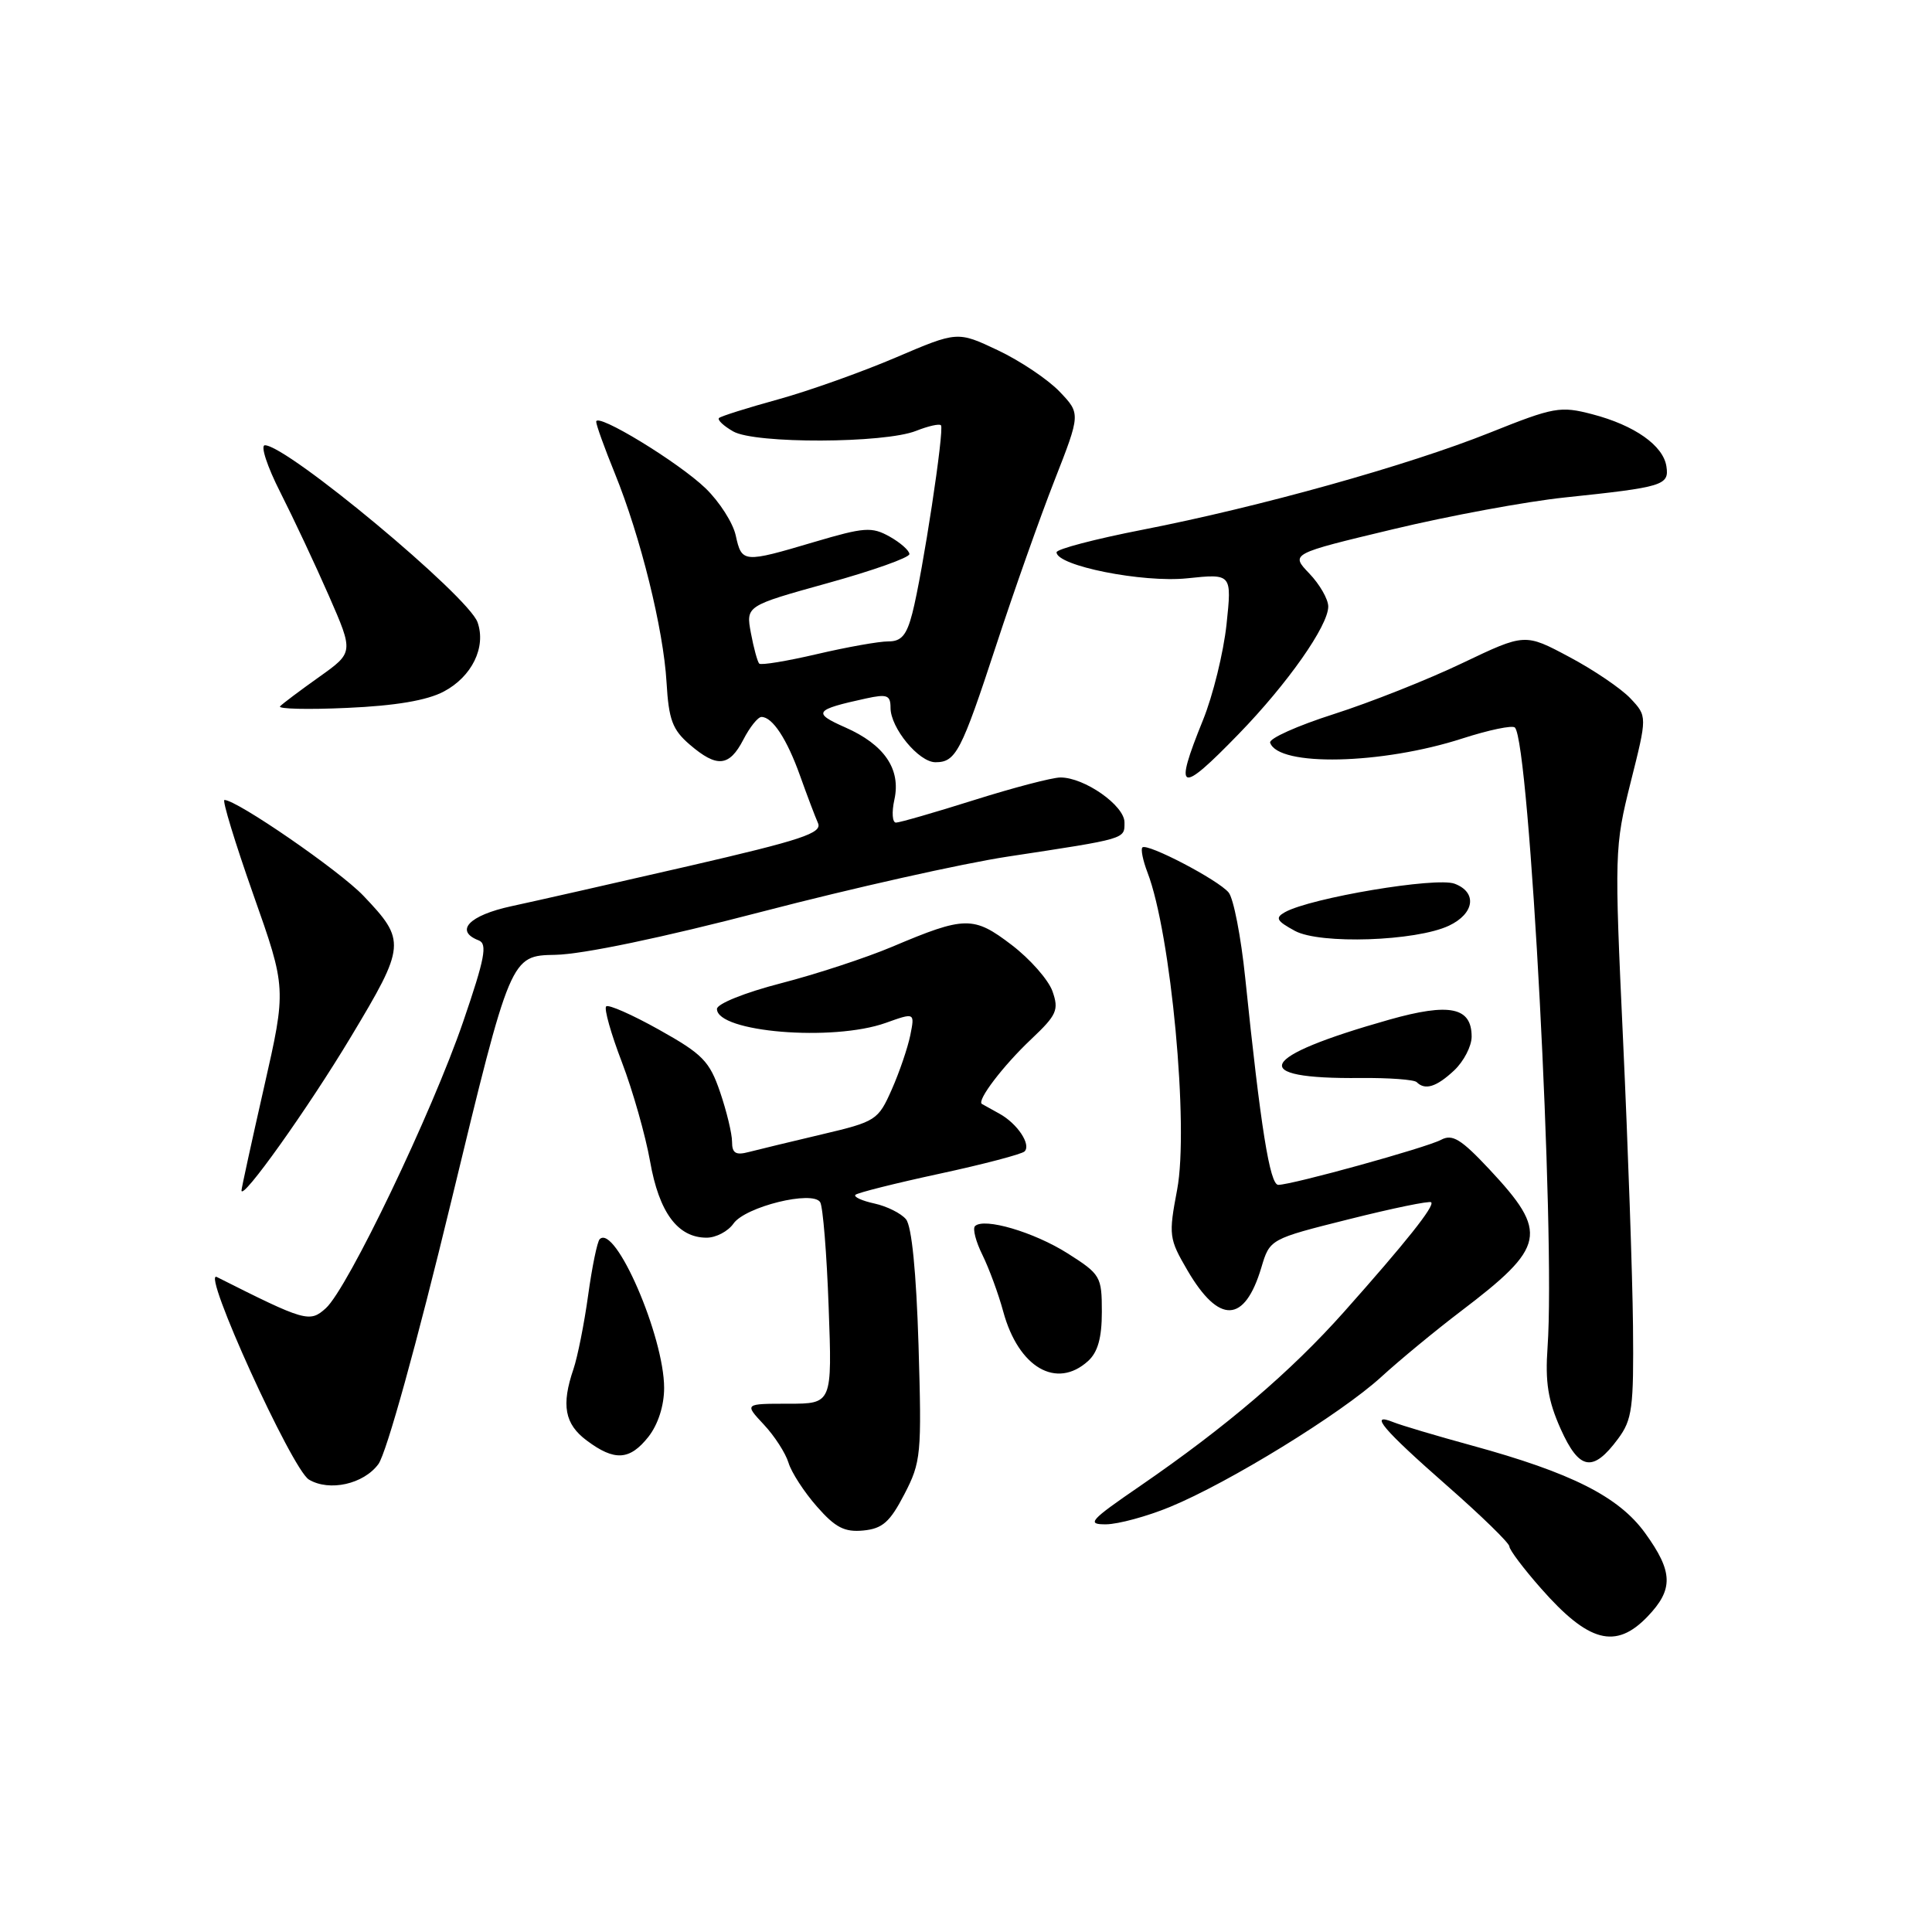 <?xml version="1.0" encoding="UTF-8" standalone="no"?>
<!DOCTYPE svg PUBLIC "-//W3C//DTD SVG 1.1//EN" "http://www.w3.org/Graphics/SVG/1.1/DTD/svg11.dtd" >
<svg xmlns="http://www.w3.org/2000/svg" xmlns:xlink="http://www.w3.org/1999/xlink" version="1.1" viewBox="0 0 256 256">
 <g >
 <path fill="currentColor"
d=" M 218.31 214.20 C 221.77 210.59 221.70 208.27 217.98 203.13 C 214.49 198.31 208.22 195.15 195.00 191.53 C 190.32 190.25 185.65 188.86 184.61 188.44 C 181.29 187.10 183.25 189.41 191.75 196.87 C 196.29 200.85 200.00 204.47 200.00 204.91 C 200.00 205.36 201.88 207.85 204.17 210.45 C 210.50 217.65 214.09 218.60 218.31 214.20 Z  M 119.83 198.00 C 122.05 193.72 122.14 192.75 121.71 178.25 C 121.41 168.56 120.81 162.48 120.05 161.56 C 119.40 160.77 117.51 159.83 115.86 159.47 C 114.21 159.11 113.08 158.59 113.35 158.32 C 113.62 158.05 118.63 156.79 124.47 155.53 C 130.32 154.27 135.40 152.93 135.76 152.57 C 136.66 151.67 134.81 148.88 132.43 147.57 C 131.37 146.98 130.33 146.40 130.11 146.28 C 129.38 145.86 132.93 141.19 136.67 137.67 C 140.03 134.49 140.33 133.83 139.46 131.35 C 138.92 129.83 136.49 127.07 134.05 125.21 C 129.00 121.35 127.86 121.37 118.22 125.45 C 114.76 126.91 108.13 129.09 103.47 130.29 C 98.71 131.52 95.00 133.01 95.00 133.69 C 95.00 136.77 110.35 138.04 117.36 135.54 C 121.22 134.16 121.22 134.16 120.62 137.17 C 120.28 138.83 119.18 142.07 118.16 144.37 C 116.36 148.43 116.08 148.62 108.90 150.31 C 104.83 151.27 100.49 152.32 99.25 152.64 C 97.49 153.11 97.00 152.81 97.00 151.29 C 97.00 150.23 96.29 147.27 95.42 144.72 C 94.02 140.61 93.10 139.67 87.34 136.45 C 83.77 134.45 80.61 133.06 80.32 133.35 C 80.02 133.65 80.96 136.98 82.41 140.76 C 83.85 144.54 85.53 150.45 86.14 153.89 C 87.33 160.66 89.80 164.00 93.63 164.00 C 94.87 164.00 96.47 163.16 97.19 162.13 C 98.76 159.89 107.69 157.69 108.68 159.30 C 109.04 159.88 109.55 166.13 109.80 173.18 C 110.27 186.00 110.27 186.00 104.45 186.00 C 98.63 186.00 98.63 186.00 101.20 188.75 C 102.62 190.26 104.09 192.54 104.48 193.82 C 104.86 195.09 106.55 197.70 108.24 199.62 C 110.69 202.42 111.91 203.04 114.40 202.80 C 116.94 202.55 117.92 201.68 119.83 198.00 Z  M 155.02 199.68 C 162.83 196.47 177.68 187.33 183.00 182.47 C 185.47 180.21 190.20 176.31 193.50 173.80 C 204.87 165.17 205.23 163.37 197.35 154.94 C 193.59 150.93 192.45 150.23 190.95 151.03 C 188.98 152.08 171.23 156.99 169.38 157.00 C 168.26 157.00 167.04 149.36 165.00 129.59 C 164.44 124.14 163.45 119.04 162.80 118.26 C 161.42 116.59 152.00 111.67 151.37 112.29 C 151.14 112.53 151.44 114.02 152.05 115.61 C 155.16 123.70 157.55 149.28 155.98 157.62 C 154.83 163.70 154.89 164.13 157.36 168.36 C 161.54 175.49 164.91 175.36 167.13 167.97 C 168.26 164.18 168.26 164.18 178.76 161.55 C 184.53 160.10 189.43 159.09 189.64 159.31 C 190.13 159.79 186.30 164.60 178.09 173.83 C 171.05 181.74 162.49 189.05 151.07 196.90 C 144.38 201.49 143.93 202.00 146.57 201.98 C 148.18 201.96 151.99 200.93 155.02 199.68 Z  M 50.14 194.00 C 51.21 192.53 55.21 178.12 59.82 159.06 C 67.66 126.63 67.66 126.63 73.58 126.52 C 77.22 126.45 87.79 124.24 101.06 120.78 C 112.92 117.69 127.55 114.41 133.56 113.50 C 149.35 111.10 149.00 111.20 149.00 108.97 C 149.00 106.73 143.67 103.00 140.50 103.02 C 139.40 103.03 134.25 104.38 129.05 106.02 C 123.85 107.66 119.20 109.00 118.72 109.00 C 118.24 109.00 118.14 107.63 118.51 105.96 C 119.40 101.92 117.19 98.67 111.99 96.38 C 107.62 94.45 107.91 94.04 114.75 92.55 C 117.55 91.94 118.00 92.11 118.00 93.79 C 118.00 96.46 121.75 101.00 123.95 101.00 C 126.65 101.00 127.36 99.65 132.00 85.50 C 134.34 78.35 137.82 68.52 139.73 63.65 C 143.19 54.81 143.19 54.81 140.38 51.87 C 138.83 50.26 135.16 47.80 132.22 46.41 C 126.87 43.88 126.87 43.88 118.68 47.38 C 114.18 49.30 107.17 51.80 103.11 52.92 C 99.04 54.04 95.52 55.15 95.27 55.39 C 95.03 55.64 95.88 56.44 97.16 57.17 C 100.05 58.82 117.19 58.76 121.39 57.09 C 122.98 56.46 124.46 56.12 124.68 56.35 C 125.17 56.83 122.25 75.98 120.89 81.25 C 120.14 84.17 119.43 85.00 117.71 84.99 C 116.50 84.98 112.24 85.74 108.26 86.67 C 104.28 87.60 100.84 88.17 100.60 87.93 C 100.37 87.69 99.87 85.87 99.50 83.89 C 98.83 80.28 98.83 80.28 109.66 77.27 C 115.62 75.62 120.50 73.89 120.50 73.42 C 120.50 72.96 119.32 71.91 117.88 71.10 C 115.51 69.78 114.54 69.85 107.88 71.82 C 98.48 74.61 98.29 74.59 97.49 70.96 C 97.13 69.29 95.33 66.48 93.50 64.71 C 89.93 61.26 79.00 54.60 79.00 55.88 C 79.00 56.31 80.11 59.39 81.47 62.73 C 84.88 71.13 87.91 83.37 88.32 90.41 C 88.61 95.37 89.10 96.69 91.39 98.66 C 95.00 101.76 96.63 101.61 98.50 98.00 C 99.35 96.35 100.43 95.00 100.90 95.00 C 102.36 95.00 104.28 97.93 106.02 102.81 C 106.94 105.39 108.01 108.21 108.39 109.07 C 108.97 110.39 106.24 111.30 91.29 114.75 C 81.51 117.00 70.91 119.40 67.75 120.08 C 62.15 121.29 60.18 123.36 63.44 124.61 C 64.61 125.07 64.24 127.01 61.39 135.33 C 57.26 147.40 46.08 170.73 43.17 173.35 C 41.03 175.28 40.47 175.12 28.73 169.21 C 26.61 168.14 38.68 194.69 40.93 196.05 C 43.64 197.67 48.18 196.66 50.14 194.00 Z  M 214.39 190.66 C 216.28 188.12 216.49 186.58 216.38 175.66 C 216.31 168.97 215.72 152.00 215.07 137.95 C 213.91 112.94 213.93 112.21 216.07 103.66 C 218.27 94.91 218.27 94.91 216.05 92.55 C 214.83 91.25 211.18 88.77 207.94 87.05 C 202.06 83.91 202.06 83.91 193.78 87.86 C 189.23 90.04 181.56 93.08 176.74 94.62 C 171.92 96.16 168.12 97.86 168.30 98.41 C 169.37 101.61 183.11 101.31 193.81 97.84 C 197.29 96.72 200.40 96.07 200.73 96.40 C 202.68 98.35 206.12 163.59 205.06 178.50 C 204.73 183.16 205.12 185.58 206.79 189.33 C 209.26 194.83 211.06 195.15 214.39 190.66 Z  M 85.93 190.37 C 87.20 188.74 88.00 186.26 88.00 183.91 C 88.00 177.09 81.52 162.14 79.46 164.20 C 79.14 164.52 78.45 167.87 77.93 171.64 C 77.41 175.41 76.53 179.80 75.99 181.40 C 74.35 186.19 74.82 188.70 77.75 190.88 C 81.44 193.64 83.45 193.51 85.93 190.37 Z  M 144.17 180.35 C 145.47 179.17 146.00 177.27 146.00 173.82 C 146.00 169.14 145.83 168.85 141.47 166.08 C 137.00 163.25 130.37 161.30 129.19 162.47 C 128.86 162.81 129.30 164.52 130.18 166.29 C 131.05 168.06 132.30 171.44 132.94 173.81 C 134.96 181.21 139.99 184.13 144.17 180.35 Z  M 46.49 137.40 C 53.77 125.28 53.83 124.65 48.14 118.68 C 44.97 115.36 31.39 106.00 29.74 106.00 C 29.42 106.00 31.13 111.62 33.55 118.49 C 37.96 130.97 37.96 130.97 34.98 144.09 C 33.34 151.31 32.00 157.45 32.00 157.74 C 32.00 159.23 40.80 146.88 46.49 137.40 Z  M 192.69 141.83 C 193.96 140.63 195.00 138.62 195.00 137.36 C 195.00 133.45 192.09 132.85 184.09 135.11 C 166.58 140.06 165.15 143.00 180.30 142.84 C 184.05 142.81 187.38 143.05 187.72 143.39 C 188.83 144.50 190.34 144.03 192.69 141.83 Z  M 191.99 122.66 C 195.38 121.06 195.77 118.24 192.75 117.10 C 190.33 116.17 173.66 118.97 170.26 120.87 C 168.93 121.62 169.14 122.02 171.59 123.35 C 174.91 125.15 187.61 124.72 191.99 122.66 Z  M 164.14 97.25 C 170.61 90.59 176.00 82.91 176.00 80.37 C 176.00 79.40 174.87 77.43 173.49 75.99 C 170.99 73.38 170.99 73.38 184.57 70.13 C 192.03 68.34 202.27 66.45 207.32 65.92 C 220.39 64.55 221.19 64.31 220.81 61.81 C 220.40 59.04 216.59 56.35 210.99 54.89 C 206.75 53.78 205.91 53.93 197.42 57.33 C 186.55 61.68 166.90 67.17 151.36 70.20 C 145.11 71.42 140.00 72.76 140.00 73.18 C 140.00 74.97 151.42 77.24 157.30 76.63 C 163.23 76.01 163.23 76.01 162.52 82.75 C 162.12 86.46 160.72 92.17 159.40 95.42 C 155.49 105.07 156.26 105.37 164.14 97.25 Z  M 58.79 91.64 C 62.53 89.67 64.44 85.76 63.28 82.46 C 62.07 78.99 38.05 59.00 35.10 59.00 C 34.48 59.00 35.40 61.81 37.15 65.25 C 38.89 68.69 41.79 74.86 43.59 78.97 C 46.86 86.45 46.86 86.45 42.29 89.70 C 39.77 91.49 37.44 93.24 37.11 93.59 C 36.77 93.94 40.77 94.04 46.00 93.80 C 52.39 93.52 56.58 92.81 58.79 91.64 Z "/>
</g>
</svg>